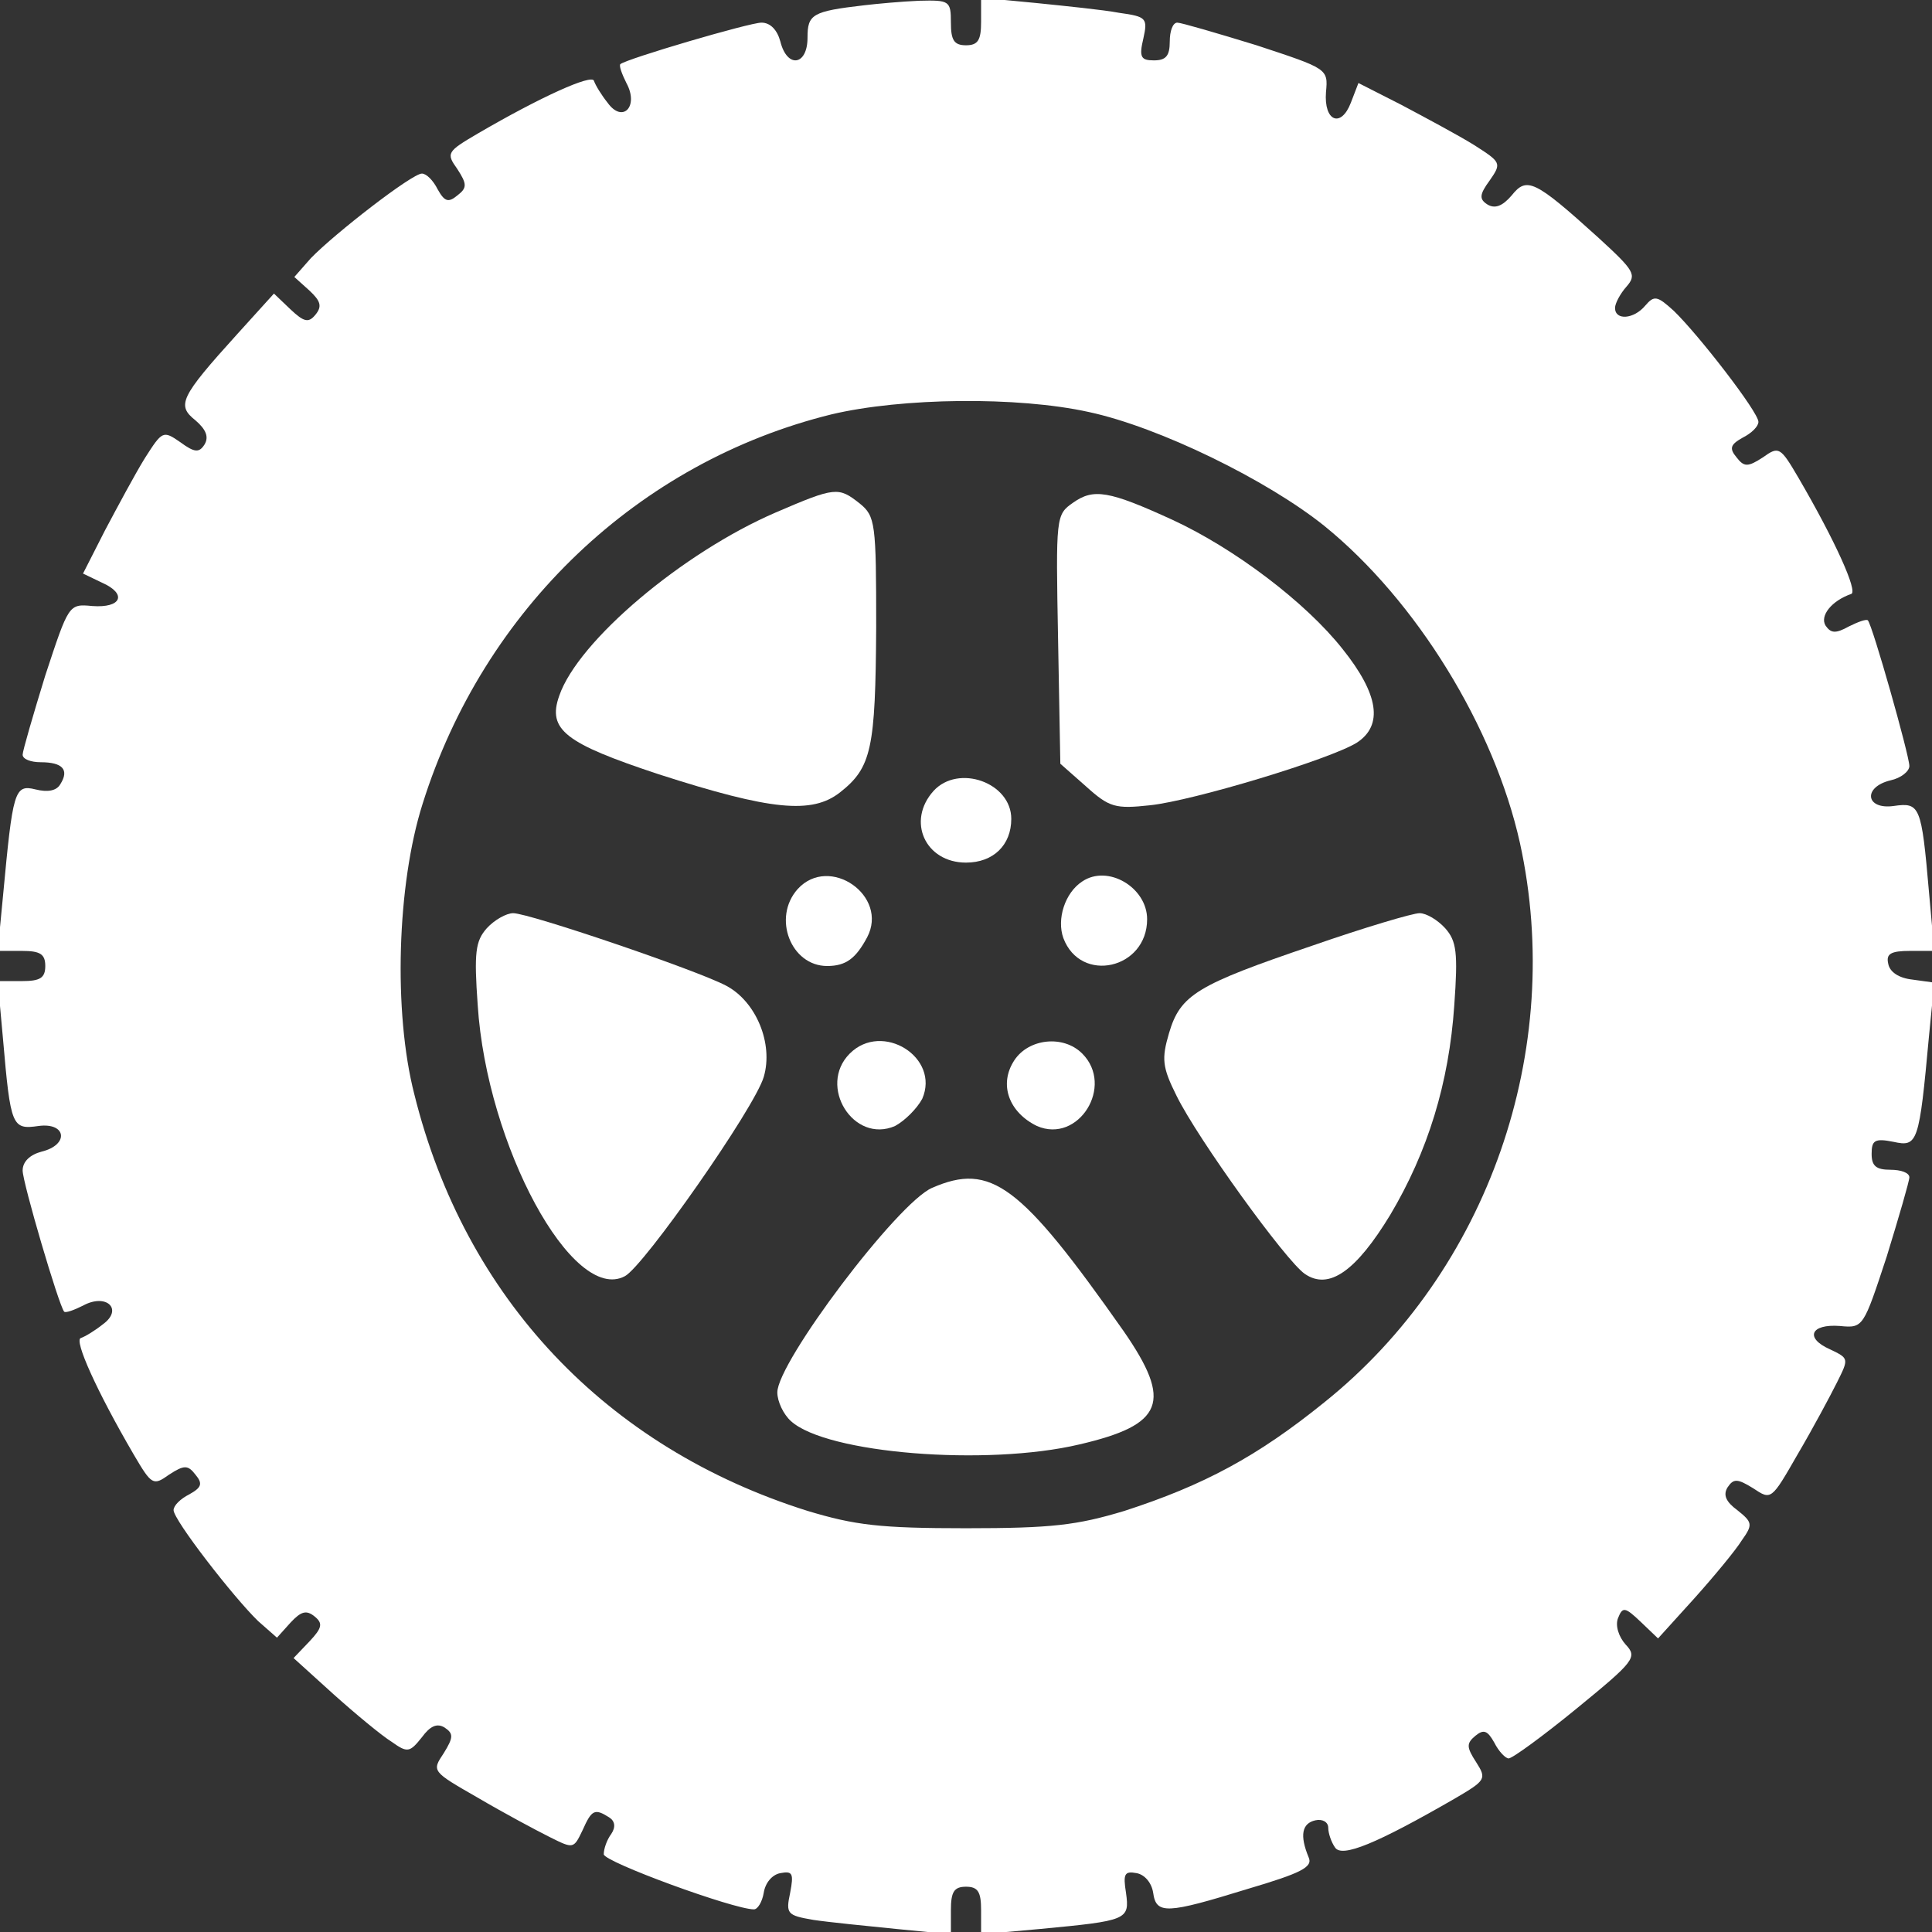 <?xml version="1.0" standalone="no"?>
<!DOCTYPE svg PUBLIC "-//W3C//DTD SVG 20010904//EN"
 "http://www.w3.org/TR/2001/REC-SVG-20010904/DTD/svg10.dtd">
<svg   version="1.0" xmlns="http://www.w3.org/2000/svg"
 width="256pt" height="256pt" viewBox="0 0 256 256"
 preserveAspectRatio="xMidYMid meet">

<rect x="0" y="0" width="256" height="256" fill="#333333" stroke="none"/>

<g  fill="#FFFF" transform="translate(0,256) scale(0.1,-0.1)"
stroke="none">
<path d="M1145 2553 c-69 -8 -75 -12 -75 -43 0 -37 -27 -41 -36 -5 -4 15 -13
25 -25 25 -16 0 -179 -48 -187 -55 -2 -2 2 -13 8 -25 17 -31 -5 -54 -25 -26
-8 10 -16 23 -18 29 -3 9 -70 -21 -154 -70 -41 -24 -42 -26 -27 -47 13 -20 13
-25 0 -35 -12 -10 -17 -8 -26 8 -6 12 -15 21 -21 21 -13 0 -115 -79 -147 -112
l-22 -25 20 -18 c15 -14 17 -21 8 -32 -9 -11 -15 -10 -33 7 l-22 21 -48 -53
c-77 -85 -81 -95 -56 -115 14 -12 18 -22 12 -32 -7 -11 -13 -11 -32 3 -23 16
-24 15 -47 -21 -13 -21 -36 -64 -53 -96 l-29 -57 25 -12 c34 -15 26 -34 -13
-31 -31 3 -31 2 -62 -92 -16 -52 -30 -100 -30 -105 0 -6 11 -10 24 -10 29 0
38 -10 26 -29 -5 -9 -17 -11 -33 -7 -28 7 -30 -2 -43 -141 l-7 -73 32 0 c24 0
31 -4 31 -20 0 -16 -7 -20 -31 -20 l-32 0 7 -77 c10 -116 12 -120 47 -115 37
5 41 -25 4 -34 -15 -4 -25 -13 -25 -25 0 -16 48 -179 55 -187 2 -2 13 2 25 8
31 17 54 -5 26 -25 -10 -8 -23 -16 -29 -18 -9 -3 21 -70 70 -154 24 -41 26
-42 47 -27 20 13 25 13 35 0 10 -12 8 -17 -8 -26 -12 -6 -21 -15 -21 -21 0
-13 79 -115 112 -147 l25 -22 18 20 c14 15 21 17 32 8 11 -9 10 -15 -7 -33
l-21 -22 53 -48 c29 -26 64 -55 77 -63 21 -15 24 -14 40 6 11 15 20 19 30 13
12 -8 12 -13 -1 -34 -16 -24 -16 -24 45 -59 34 -20 77 -43 95 -52 32 -16 32
-16 44 9 12 27 16 29 35 17 8 -5 9 -13 3 -22 -6 -8 -10 -20 -10 -27 0 -10 172
-73 199 -73 5 0 11 10 13 22 2 13 11 24 22 26 16 3 18 0 13 -26 -6 -28 -4 -30
31 -36 20 -3 70 -8 110 -12 l72 -7 0 32 c0 24 4 31 20 31 16 0 20 -7 20 -31
l0 -32 78 7 c116 11 119 12 114 48 -4 25 -2 29 14 26 11 -2 20 -13 22 -26 4
-29 18 -28 125 5 71 21 87 29 81 42 -12 29 -9 45 9 49 9 2 17 -2 17 -10 0 -7
4 -19 9 -26 9 -14 55 5 159 65 41 24 42 26 28 48 -13 20 -13 25 -1 35 11 9 16
7 25 -9 6 -12 15 -21 19 -21 5 0 46 30 90 66 77 63 81 68 65 85 -9 10 -14 25
-10 35 6 15 9 15 30 -5 l23 -22 48 53 c26 29 55 64 63 77 15 21 14 24 -6 40
-15 11 -19 20 -13 30 8 12 13 12 34 -1 24 -16 24 -16 59 45 20 34 43 77 52 95
16 32 16 32 -9 44 -34 15 -26 34 13 31 31 -3 31 -2 62 92 16 52 30 100 30 105
0 6 -11 10 -25 10 -19 0 -25 5 -25 21 0 18 4 21 29 16 32 -7 34 -2 47 140 l7
71 -29 4 c-18 2 -30 10 -32 21 -3 13 3 17 29 17 l32 0 -7 78 c-10 115 -12 119
-47 114 -37 -5 -41 25 -4 34 14 3 25 12 25 19 0 14 -49 187 -55 193 -2 2 -13
-2 -25 -8 -18 -10 -24 -9 -31 1 -8 13 8 33 34 42 9 3 -21 70 -70 154 -24 41
-26 42 -47 27 -20 -13 -25 -13 -35 0 -10 12 -8 17 8 26 12 6 21 15 21 21 0 13
-79 115 -112 147 -22 20 -26 21 -38 7 -15 -18 -40 -20 -40 -3 0 6 7 19 15 28
14 16 11 21 -37 65 -85 77 -95 81 -115 56 -12 -14 -22 -18 -32 -12 -11 7 -11
13 3 32 16 23 15 24 -21 47 -21 13 -64 36 -96 53 l-57 29 -10 -26 c-13 -34
-36 -25 -33 14 3 31 2 31 -92 62 -52 16 -100 30 -105 30 -6 0 -10 -11 -10 -25
0 -19 -5 -25 -21 -25 -17 0 -20 4 -14 29 6 27 4 29 -32 34 -21 4 -71 9 -110
13 l-73 7 0 -32 c0 -24 -4 -31 -20 -31 -16 0 -20 7 -20 30 0 29 -2 30 -42 29
-24 -1 -56 -4 -73 -6z m298 -539 c93 -20 236 -90 312 -151 122 -99 225 -267
259 -420 60 -274 -42 -567 -259 -741 -89 -72 -160 -110 -265 -144 -63 -19 -96
-23 -210 -23 -114 0 -147 4 -210 23 -267 84 -454 282 -521 552 -28 109 -23
278 11 385 81 258 286 453 542 516 93 22 246 24 341 3z"/>
<path d="M1028 1881 c-123 -53 -262 -170 -287 -243 -16 -45 8 -63 132 -104
149 -48 203 -53 240 -24 42 33 47 58 48 219 0 138 -1 147 -22 164 -28 22 -32
22 -111 -12z"/>
<path d="M1422 1894 c-23 -16 -23 -18 -20 -181 l3 -165 34 -30 c31 -28 39 -30
85 -25 57 6 239 61 274 83 35 23 29 64 -19 124 -49 62 -143 133 -225 171 -85
39 -105 42 -132 23z"/>
<path d="M1237 1512 c-36 -40 -11 -95 43 -95 36 0 60 23 60 58 0 48 -70 73
-103 37z"/>
<path d="M1057 1382 c-34 -38 -9 -102 39 -102 25 0 38 10 53 38 29 55 -50 110
-92 64z"/>
<path d="M1434 1392 c-23 -15 -34 -50 -25 -75 23 -61 111 -41 111 25 0 42 -52
73 -86 50z"/>
<path d="M645 1330 c-15 -17 -17 -32 -12 -102 12 -186 126 -396 195 -359 25
13 172 223 184 264 13 44 -10 100 -50 121 -40 21 -261 96 -282 96 -9 0 -25 -9
-35 -20z"/>
<path d="M1739 1307 c-153 -52 -175 -65 -190 -116 -10 -34 -9 -45 10 -83 28
-57 145 -219 170 -236 32 -22 68 4 113 78 50 84 78 175 85 278 5 70 3 85 -12
102 -10 11 -25 20 -34 20 -9 0 -73 -19 -142 -43z"/>
<path d="M1126 1164 c-43 -43 5 -120 60 -96 13 7 29 23 36 36 24 55 -53 103
-96 60z"/>
<path d="M1344 1155 c-21 -32 -7 -69 30 -87 55 -24 103 53 60 96 -25 25 -71
20 -90 -9z"/>
<path d="M1235 986 c-46 -20 -205 -231 -205 -271 0 -12 8 -29 18 -38 47 -43
259 -60 382 -31 112 26 124 56 59 150 -137 195 -176 224 -254 190z"/>
</g>
</svg>
